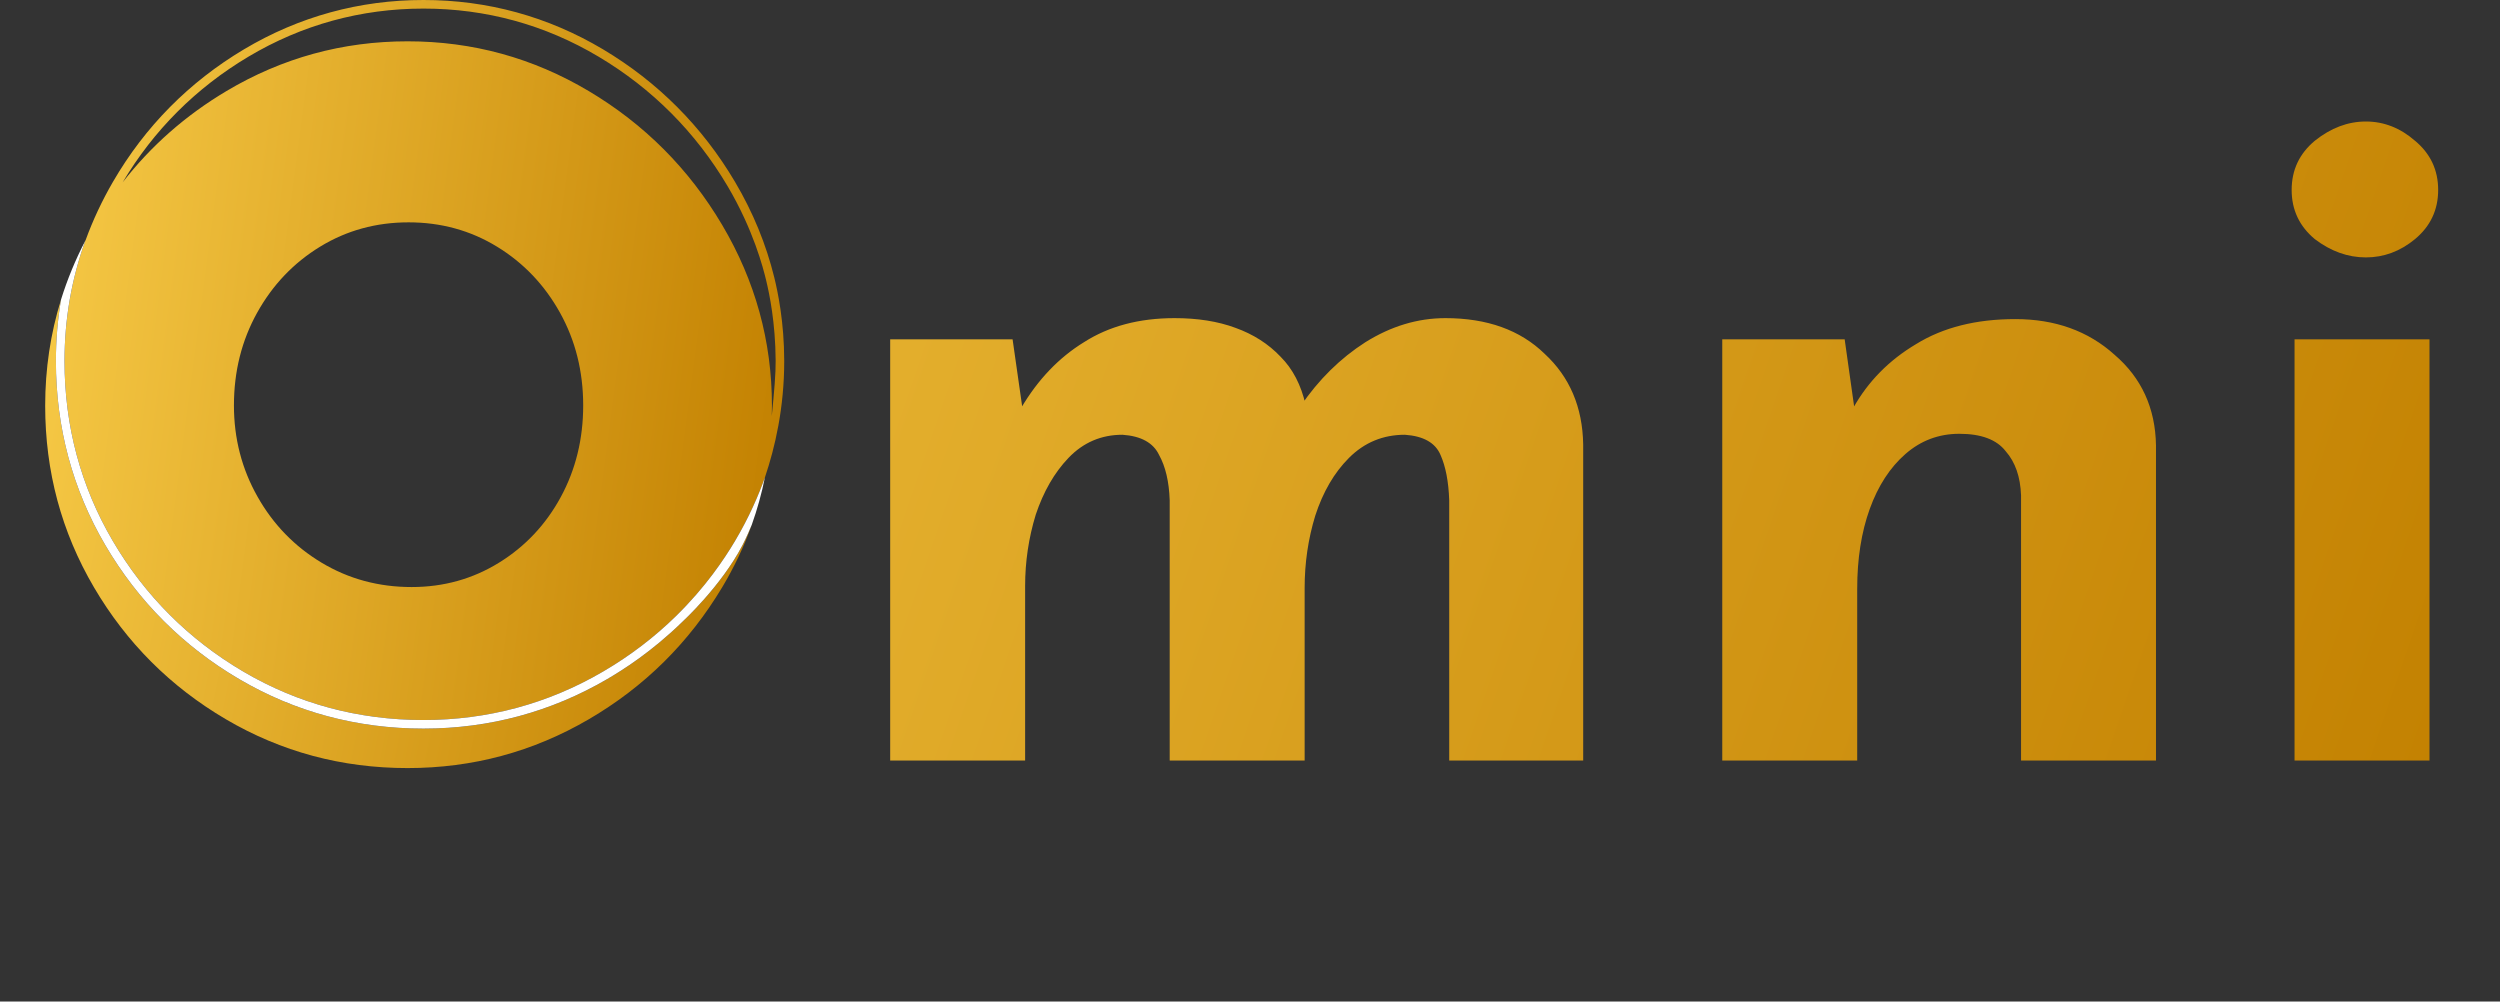 <svg width="332" height="133" viewBox="0 0 332 133" fill="none" xmlns="http://www.w3.org/2000/svg">
<rect x="0" y="0" width="332" height="133" fill="#333333" stroke="none"/>
<path d="M90.631 82.568C86.519 86.588 82.647 89.012 80.636 90.186C73.166 94.548 64.955 96.759 56.231 96.759C47.421 96.759 39.188 94.548 31.761 90.186C24.334 85.827 18.359 79.852 14 72.425C9.639 64.999 7.427 56.766 7.427 47.956C7.427 45.184 7.657 42.452 8.109 39.777C6.704 44.295 6 48.994 6 53.872C6 62.599 8.159 70.643 12.481 78C16.801 85.359 22.64 91.199 29.999 95.519C37.356 99.841 45.4 102 54.127 102C62.767 102 70.789 99.841 78.191 95.519C85.59 91.199 91.493 85.361 95.901 78C97.505 75.32 98.817 72.548 99.838 69.686C99.604 70.264 99.139 71.364 98.586 72.43C95.793 77.822 90.632 82.568 90.631 82.568Z" fill="url(#paint0_linear_1059_16972)"/>
<path d="M104.145 47.904C104.138 42.746 103.291 38.756 102.83 36.873C101.748 32.45 100.001 28.192 97.599 24.134C93.26 16.806 87.364 10.889 80.074 6.546C72.777 2.203 64.759 0 56.242 0C47.723 0 39.704 2.203 32.409 6.546C25.116 10.89 19.261 16.808 15.007 24.138C13.554 26.641 12.332 29.246 11.374 31.879C11.36 31.907 11.345 31.936 11.33 31.964L11.336 31.966C9.498 37.033 8.566 42.411 8.566 47.954C8.566 56.559 10.725 64.598 14.983 71.847C19.243 79.103 25.081 84.942 32.338 89.202C39.588 93.46 47.626 95.619 56.231 95.619C64.75 95.619 72.769 93.46 80.062 89.202C83.666 87.098 86.93 84.609 89.834 81.754C93.688 77.966 96.163 74.281 97.61 71.843C99.5 68.66 100.749 65.729 101.582 63.401C101.588 63.367 101.595 63.333 101.602 63.298C101.6 63.318 101.597 63.337 101.595 63.356C102.916 59.447 104.153 54.167 104.145 47.904ZM74.471 66.005C72.486 69.666 69.751 72.573 66.262 74.728C62.773 76.883 58.908 77.96 54.668 77.96C50.289 77.96 46.305 76.883 42.713 74.728C39.122 72.573 36.282 69.649 34.197 65.954C32.109 62.26 31.067 58.225 31.067 53.846C31.067 49.332 32.093 45.226 34.146 41.533C36.198 37.838 38.985 34.914 42.508 32.759C46.031 30.604 49.947 29.527 54.258 29.527C58.568 29.527 62.483 30.604 66.007 32.759C69.53 34.914 72.318 37.838 74.37 41.533C76.422 45.227 77.448 49.332 77.448 53.846C77.447 58.293 76.455 62.346 74.471 66.005ZM95.903 29.872C91.496 22.428 85.592 16.504 78.192 12.097C70.79 7.692 62.768 5.487 54.128 5.487C45.485 5.487 37.463 7.691 30.064 12.097C24.644 15.324 20.05 19.367 16.283 24.222C20.412 17.288 26.031 11.672 32.993 7.526C40.11 3.288 47.933 1.14 56.243 1.14C64.552 1.14 72.373 3.289 79.492 7.526C86.616 11.769 92.379 17.553 96.62 24.715C100.055 30.519 101.347 35.593 101.731 37.175C102.181 39.029 102.978 42.839 103.006 47.904C103.016 49.723 102.842 51.669 102.493 55.266C102.505 54.803 102.512 54.338 102.512 53.871C102.512 45.316 100.308 37.316 95.903 29.872Z" fill="url(#paint1_linear_1059_16972)"/>
<path d="M97.61 71.843C96.162 74.281 93.688 77.965 89.834 81.753C86.93 84.608 83.665 87.098 80.061 89.201C72.768 93.46 64.751 95.619 56.231 95.619C47.626 95.619 39.587 93.46 32.338 89.201C25.081 84.942 19.242 79.103 14.983 71.846C10.725 64.597 8.566 56.559 8.566 47.953C8.566 42.412 9.497 37.033 11.335 31.966L11.329 31.964C10.011 34.505 8.938 37.108 8.108 39.774C7.656 42.449 7.426 45.181 7.426 47.953C7.426 56.764 9.637 64.996 13.999 72.423C18.357 79.849 24.333 85.825 31.759 90.183C39.186 94.545 47.419 96.757 56.23 96.757C64.953 96.757 73.165 94.545 80.634 90.183C82.645 89.009 86.516 86.585 90.63 82.565C90.63 82.565 95.791 77.82 98.586 72.426C99.138 71.36 99.603 70.26 99.838 69.683C100.568 67.634 101.149 65.54 101.581 63.398C100.749 65.728 99.501 68.66 97.61 71.843Z" fill="white"/>
<path d="M134.472 45.064L135.88 54.92L135.624 54.152C137.843 50.397 140.616 47.496 143.944 45.448C147.272 43.315 151.283 42.248 155.976 42.248C159.048 42.248 161.736 42.675 164.04 43.528C166.429 44.381 168.435 45.661 170.056 47.368C171.677 48.989 172.787 51.123 173.384 53.768L172.744 53.896C175.133 50.397 177.992 47.581 181.32 45.448C184.733 43.315 188.275 42.248 191.944 42.248C197.491 42.248 201.885 43.827 205.128 46.984C208.456 50.056 210.163 54.067 210.248 59.016V101H192.456V66.44C192.371 63.965 191.987 61.96 191.304 60.424C190.621 58.803 189.043 57.907 186.568 57.736C183.667 57.736 181.192 58.76 179.144 60.808C177.181 62.771 175.688 65.331 174.664 68.488C173.725 71.56 173.256 74.76 173.256 78.088V101H155.336V66.44C155.251 63.965 154.781 61.96 153.928 60.424C153.16 58.803 151.539 57.907 149.064 57.736C146.248 57.736 143.859 58.76 141.896 60.808C140.019 62.771 138.568 65.288 137.544 68.36C136.605 71.432 136.136 74.589 136.136 77.832V101H118.216V45.064H134.472ZM244.972 45.064L246.38 55.048L246.124 54.152C248.087 50.653 250.86 47.837 254.444 45.704C258.028 43.485 262.423 42.376 267.628 42.376C272.919 42.376 277.313 43.955 280.812 47.112C284.396 50.184 286.231 54.195 286.316 59.144V101H268.396V65.8C268.311 63.325 267.628 61.363 266.348 59.912C265.153 58.376 263.105 57.608 260.204 57.608C257.473 57.608 255.084 58.504 253.036 60.296C250.988 62.088 249.409 64.52 248.3 67.592C247.191 70.664 246.636 74.205 246.636 78.216V101H228.716V45.064H244.972ZM304.716 45.064H322.636V101H304.716V45.064ZM304.332 25.224C304.332 22.579 305.356 20.403 307.404 18.696C309.537 16.989 311.799 16.136 314.188 16.136C316.577 16.136 318.753 16.989 320.716 18.696C322.764 20.403 323.788 22.579 323.788 25.224C323.788 27.869 322.764 30.045 320.716 31.752C318.753 33.373 316.577 34.184 314.188 34.184C311.799 34.184 309.537 33.373 307.404 31.752C305.356 30.045 304.332 27.869 304.332 25.224Z" fill="url(#paint2_linear_1059_16972)"/>
<defs>
<linearGradient id="paint0_linear_1059_16972" x1="6" y1="31.186" x2="106.891" y2="51.305" gradientUnits="userSpaceOnUse">
<stop stop-color="#F7CA47"/>
<stop offset="1" stop-color="#C28000"/>
</linearGradient>
<linearGradient id="paint1_linear_1059_16972" x1="8.566" y1="-13.201" x2="113.581" y2="0.679" gradientUnits="userSpaceOnUse">
<stop stop-color="#F7CA47"/>
<stop offset="1" stop-color="#C28000"/>
</linearGradient>
<linearGradient id="paint2_linear_1059_16972" x1="-1.2764e-06" y1="-12.672" x2="332.088" y2="101.221" gradientUnits="userSpaceOnUse">
<stop stop-color="#F7CA47"/>
<stop offset="1" stop-color="#C28000"/>
</linearGradient>
</defs>
</svg>
